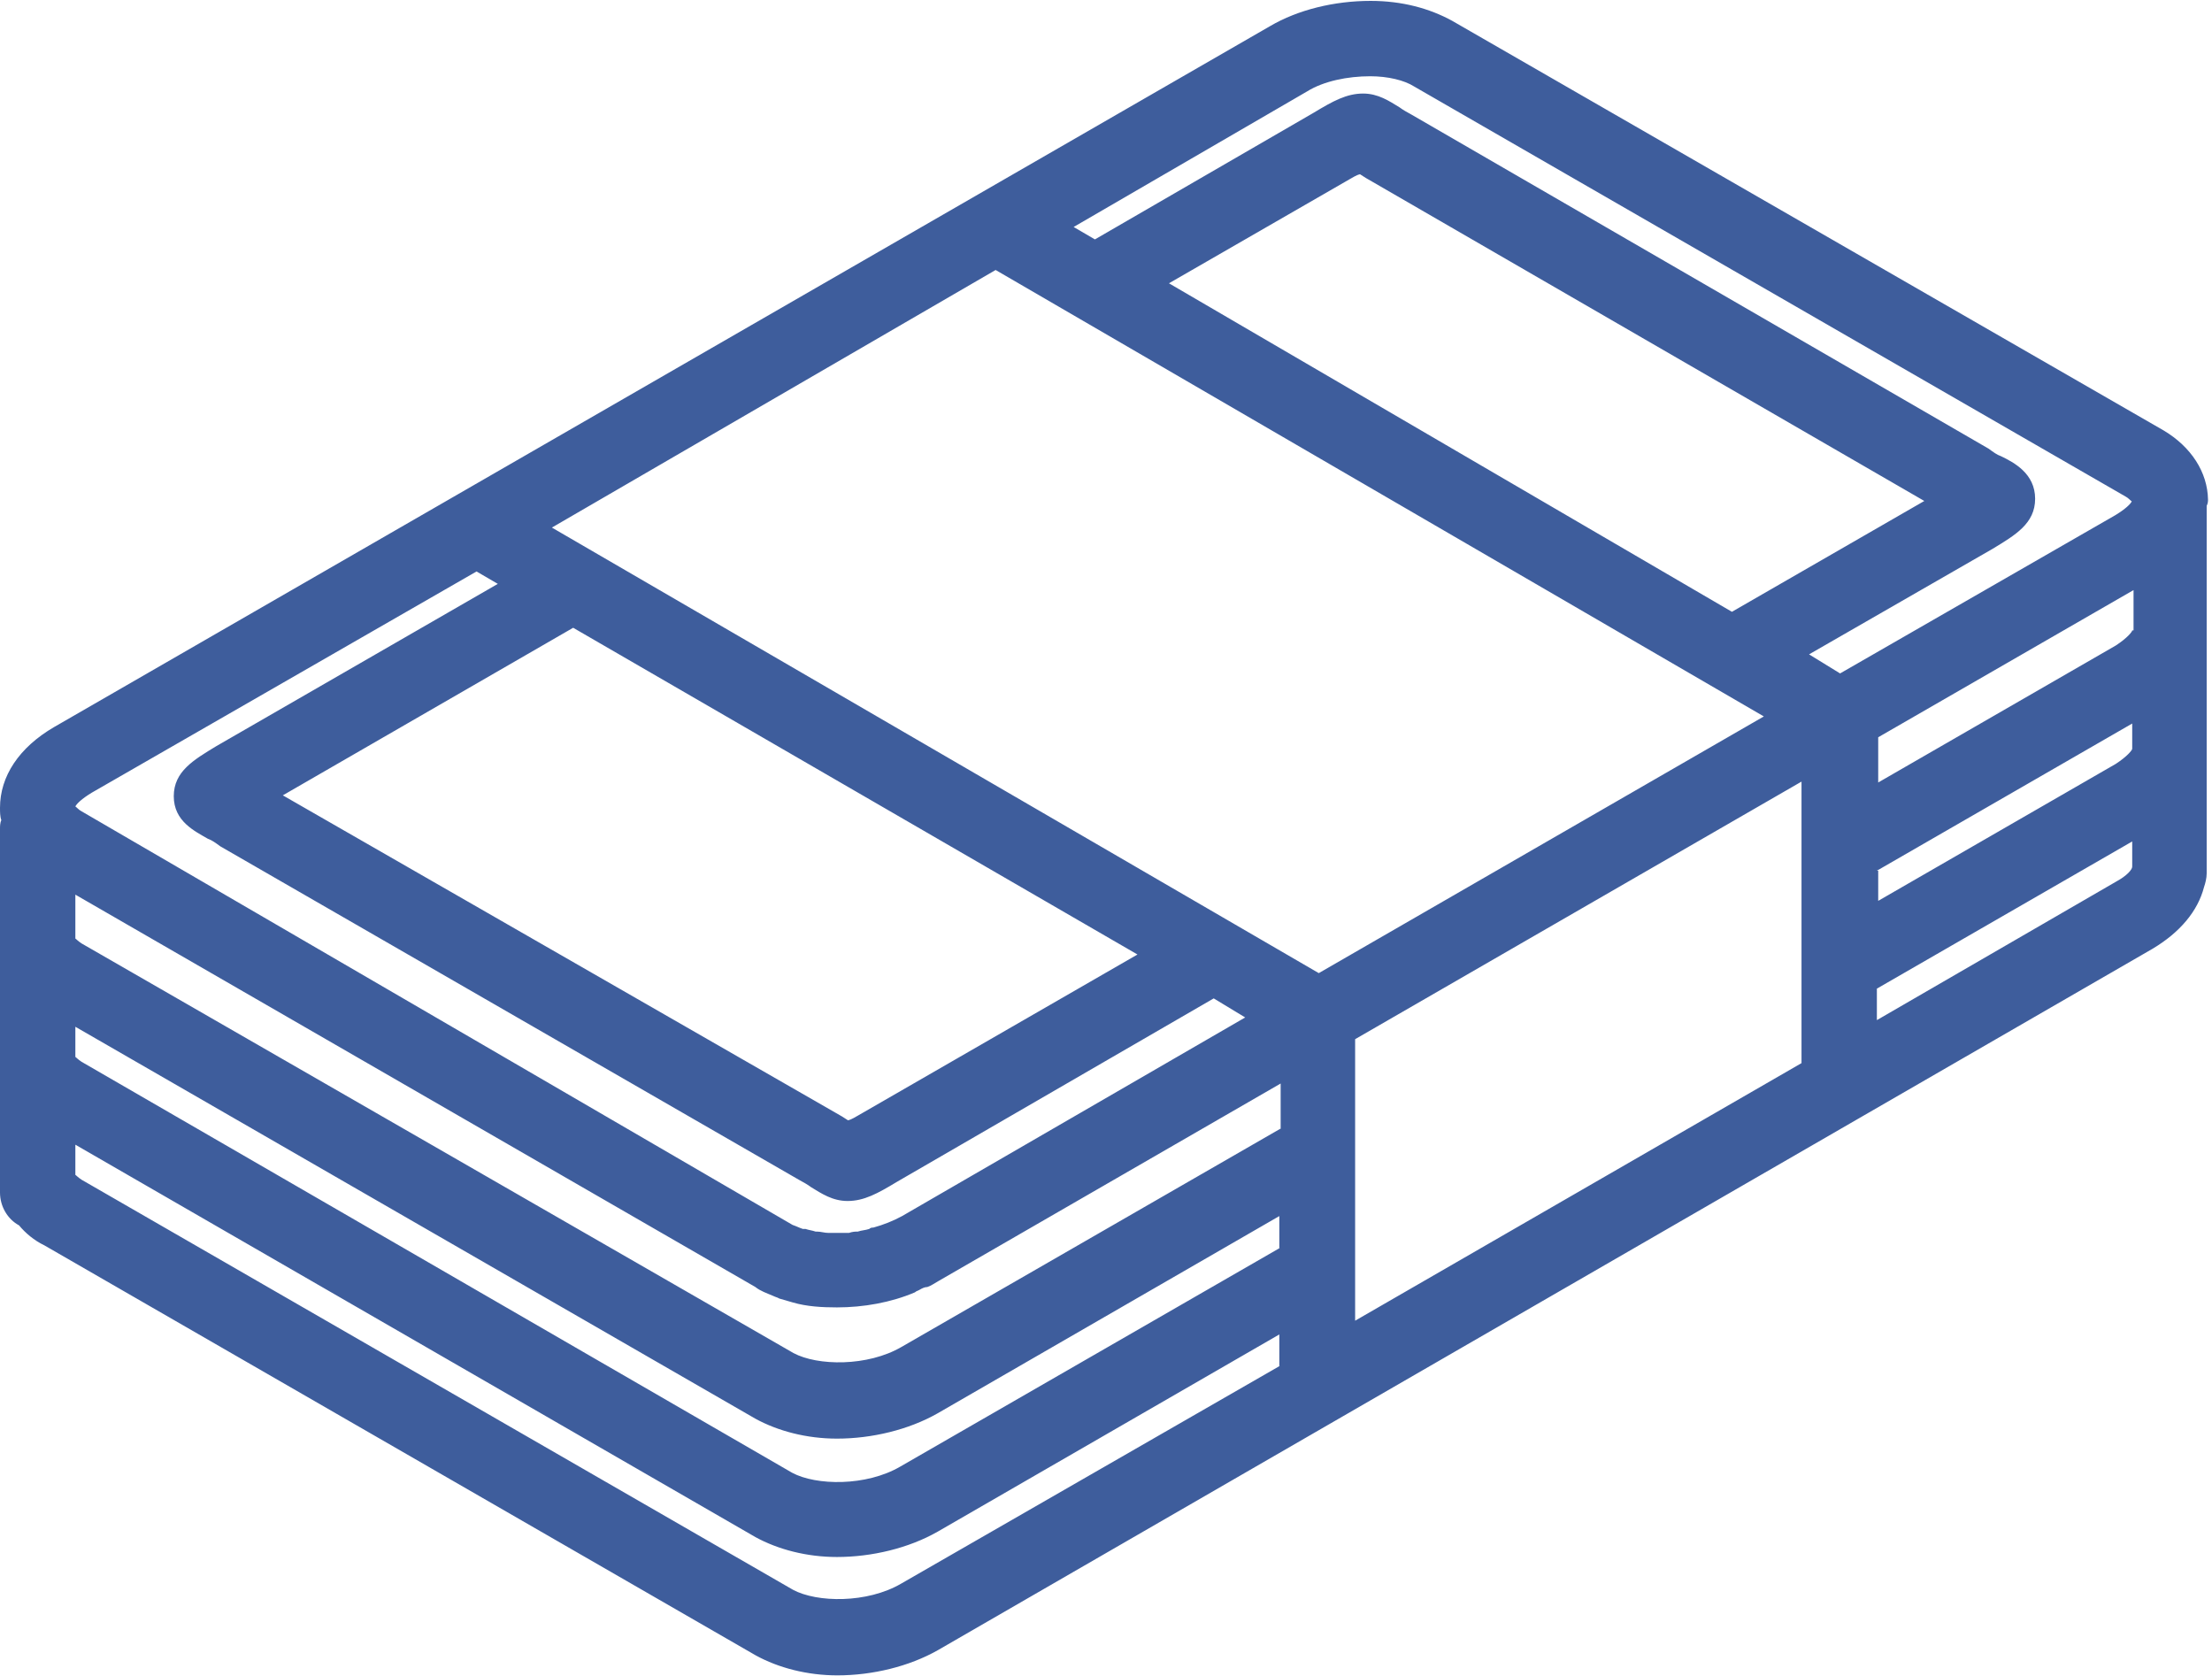 <?xml version="1.0" encoding="UTF-8" standalone="no"?>
<svg width="499px" height="378px" viewBox="0 0 499 378" version="1.1" xmlns="http://www.w3.org/2000/svg" xmlns:xlink="http://www.w3.org/1999/xlink" xmlns:sketch="http://www.bohemiancoding.com/sketch/ns">
    <!-- Generator: Sketch 3.3.3 (12072) - http://www.bohemiancoding.com/sketch -->
    <title>money</title>
    <desc>Created with Sketch.</desc>
    <defs></defs>
    <g id="Page-1" stroke="none" stroke-width="1" fill="none" fill-rule="evenodd" sketch:type="MSPage">
        <g id="money" sketch:type="MSLayerGroup">
            <g id="Group" sketch:type="MSShapeGroup">
                <path d="M209.3,290.2 C208.7,290.2 208.2,290.5 207.6,290.8 C207,291.1 206.7,291.1 206.5,291.4 C201.1,293.7 194.9,294.8 188.9,294.8 C185.5,294.8 182.1,294.5 179,293.7 C177.9,293.4 177,293.1 175.9,292.8 C175.3,292.5 175,292.5 174.5,292.2 C173.1,291.6 171.7,291.1 170.5,290.2 L17,201.8 L17,211.7 C17.3,212 17.6,212.3 18.4,212.8 L179,305.3 C184.4,308.1 195.7,308.4 203.4,303.9 L289,254.6 L289,244.4 L211.9,288.9 C211,289.4 210.1,290 209.3,290.2 L209.3,290.2 Z" id="Shape"></path>
                <path d="M224.6,60.8 L124.5,119 L297.5,219.3 L397.9,161.5 L224.6,60.8 Z" id="Shape"></path>
                <path d="M188.9,324.6 C182.1,324.6 175.6,322.9 170.5,320.1 L17,231.5 L17,238.3 C17.3,238.6 17.6,238.9 18.4,239.4 L178.6,332.1 C184,334.9 195.3,335.2 203,330.7 L288.6,281.4 L288.6,274.3 L211.5,318.8 C205,322.6 196.8,324.6 188.9,324.6 L188.9,324.6 Z" id="Shape"></path>
                <path d="M179,276.3 C179.9,276.6 180.4,276.9 181.3,277.2 L181.9,277.2 C182.8,277.5 183.3,277.5 184.2,277.8 L184.5,277.8 C185.4,277.8 186.2,278.1 187.1,278.1 L187.4,278.1 L190,278.1 L191.7,278.1 C192.6,277.8 193.1,277.8 193.7,277.8 C194.6,277.5 195.4,277.5 196.3,277.2 C196.6,276.9 196.9,276.9 197.2,276.9 C199.5,276.3 201.7,275.5 203.7,274.3 L281.1,229.5 L274,225.2 L202.5,266.6 C198.2,269.2 195.1,270.9 191.4,270.9 C188,270.9 185.4,269.2 183.2,267.8 C182.3,267.2 181.5,266.7 180.4,266.1 L49.6,191 C48.5,190.1 47.6,189.6 46.8,189.3 C44,187.6 39.1,185.3 39.1,179.7 C39.1,174 43.6,171.5 48.7,168.4 L112.2,131.8 L107.4,129 L20.6,178.9 C18.3,180.3 17.2,181.5 16.9,182 C17.2,182.3 17.8,182.9 18.3,183.1 L179,276.3 L179,276.3 Z" id="Shape"></path>
                <path d="M188.9,351.2 C182.1,351.2 175.6,349.5 170.5,346.7 L17,258.2 L17,265 C17.3,265.3 17.6,265.6 18.4,266.1 L179,358.6 C184.4,361.4 195.7,361.7 203.4,357.2 L288.8,308.1 L288.8,301 L211.7,345.5 C205,349.2 196.8,351.2 188.9,351.2 L188.9,351.2 Z" id="Shape"></path>
                <path d="M191.4,252.8 C192.3,252.5 193.1,251.9 193.7,251.7 L256.7,215.4 L129.4,141.7 L63.9,179.4 L188.7,251.2 C189.7,251.7 190.6,252.2 191.4,252.8 L191.4,252.8 Z" id="Shape"></path>
                <path d="M305.7,297.9 L406.4,239.8 L406.4,176.2 L305.7,234.4 L305.7,297.9 Z" id="Shape"></path>
                <path d="M423.7,176.5 L477.3,145.6 C479.9,143.9 481,142.5 481,142.2 L481.3,142.2 L481.3,133.1 L423.7,166.3 L423.7,176.5 L423.7,176.5 Z" id="Shape"></path>
                <path d="M423.7,196.4 L423.7,203.2 L477.3,172.3 C479.9,170.6 481,169.2 481,168.9 L481,163.2 L423.4,196.4 L423.7,196.4 L423.7,196.4 Z" id="Shape"></path>
                <path d="M309.7,41 C308.6,40.4 307.7,39.9 306.9,39.3 C306,39.6 305.2,40.2 304.6,40.4 L263.8,63.9 L390.9,137.9 L434.3,112.9 L309.7,41 L309.7,41 Z" id="Shape"></path>
                <path d="M481,113 C480.7,112.7 480.1,112.1 479.6,111.9 L319,19.4 C316.7,18 313,17.1 309.1,17.1 C304,17.1 298.6,18.2 294.9,20.5 L242.2,51.1 L247,53.9 L296.3,25.3 C300.6,22.7 303.7,21 307.4,21 C310.8,21 313.4,22.7 315.6,24.1 C316.5,24.7 317.3,25.2 318.4,25.8 L448.6,101 C449.7,101.9 450.6,102.4 451.4,102.7 C454.2,104.1 459.1,106.7 459.1,112.3 C459.1,118 454.6,120.5 449.5,123.6 L408.1,147.4 L415.2,151.7 L477.3,116 C479.6,114.7 480.7,113.6 481,113 L481,113 Z" id="Shape"></path>
                <path d="M423.4,230.1 L477.3,198.9 C479.9,197.5 481,196.1 481,195.5 L481,189.8 L423.4,223 L423.4,230.1 L423.4,230.1 Z" id="Shape"></path>
                <path d="M488.1,97.1 L327.6,4.7 C322.5,1.9 316.3,0.2 309.2,0.2 C301,0.2 292.8,2.2 286.5,5.9 L12.2,164 C4.3,168.6 0,175.1 0,182.2 C0,183.1 0,184.2 0.3,185 C0,185.6 0,186.4 0,187 L0,269 C0,272.1 1.7,275 4.3,276.4 C5.7,278.1 7.7,279.8 10,280.9 L170.5,373.4 C175.6,376.2 182.1,377.9 188.9,377.9 C196.8,377.9 205.1,375.9 211.6,372.2 L485.6,214 C491.8,210.3 495.8,205.5 497.2,200.1 C497.5,199.2 497.8,198.1 497.8,197 L497.8,115 L497.8,114.1 C498.1,113.5 498.1,113 498.1,112.7 C498,106.5 494.3,100.8 488.1,97.1 L488.1,97.1 Z M20.7,178.8 L107.5,128.9 L112.3,131.7 L48.8,168.3 C43.7,171.4 39.2,174 39.2,179.6 C39.2,185.3 44,187.5 46.9,189.2 C47.8,189.5 48.6,190.1 49.7,190.9 L180.2,266.1 C181.3,266.7 182.2,267.2 183,267.8 C185.3,269.2 187.8,270.9 191.2,270.9 C194.9,270.9 198,269.2 202.3,266.6 L273.8,225.2 L280.9,229.5 L203.5,274.3 C201.5,275.4 199.2,276.3 197,276.9 C196.7,276.9 196.4,276.9 196.1,277.2 C195.2,277.5 194.4,277.5 193.5,277.8 C192.9,277.8 192.4,277.8 191.5,278.1 L189.8,278.1 L187.2,278.1 L186.9,278.1 C186,278.1 185.2,277.8 184.3,277.8 L184,277.8 C183.1,277.5 182.6,277.5 181.7,277.2 L181.1,277.2 C180.2,276.9 179.7,276.6 178.8,276.3 L18.4,183 C17.8,182.7 17.3,182.1 17,181.9 C17.3,181.3 18.4,180.2 20.7,178.8 L20.7,178.8 Z M129.3,141.6 L256.6,215.3 L193.6,251.6 C193,251.9 192.2,252.5 191.3,252.7 C190.4,252.1 189.6,251.6 188.5,251 L63.8,179.4 L129.3,141.6 L129.3,141.6 Z M288.7,308.1 L203.3,357.2 C195.6,361.7 184.3,361.5 178.9,358.6 L18.4,266.1 C17.5,265.5 17.3,265.2 17,265 L17,258.2 L170.4,346.7 C175.5,349.5 182,351.2 188.8,351.2 C196.7,351.2 205,349.2 211.5,345.5 L288.6,301 L288.6,308.1 L288.7,308.1 Z M288.7,281.5 L203.1,330.8 C195.4,335.3 184.1,335.1 178.7,332.2 L18.4,239.5 C17.5,238.9 17.3,238.6 17,238.4 L17,231.6 L170.4,320 C175.5,322.8 182,324.5 188.8,324.5 C196.7,324.5 205,322.5 211.5,318.8 L288.6,274.3 L288.6,281.5 L288.7,281.5 Z M289,254.5 L203.4,303.8 C195.7,308.3 184.4,308.1 179,305.2 L18.4,212.8 C17.5,212.2 17.3,211.9 17,211.7 L17,201.8 L170.4,290.3 C171.5,291.2 173,291.7 174.4,292.3 C175,292.6 175.3,292.6 175.8,292.9 C176.9,293.2 177.8,293.5 178.9,293.8 C182,294.7 185.4,294.9 188.8,294.9 C194.8,294.9 201,293.8 206.4,291.5 C206.7,291.2 207,291.2 207.5,290.9 C208,290.6 208.6,290.3 209.2,290.3 C210.1,290 210.9,289.4 211.8,288.9 L288.9,244.4 L288.9,254.5 L289,254.5 Z M124.5,119 L224.6,60.9 L397.9,161.6 L297.5,219.5 L124.5,119 L124.5,119 Z M263.7,63.9 L304.5,40.4 C305.1,40.1 305.9,39.5 306.8,39.3 C307.7,39.9 308.5,40.4 309.6,41 L434.1,113 L390.7,138 L263.7,63.9 L263.7,63.9 Z M406.4,239.8 L305.7,297.9 L305.7,234.4 L406.4,176.3 L406.4,239.8 L406.4,239.8 Z M408.1,147.6 L449.5,123.8 C454.6,120.7 459.1,118.1 459.1,112.5 C459.1,106.8 454.3,104.3 451.4,102.9 C450.5,102.6 449.7,102 448.6,101.2 L318.5,25.9 C317.4,25.3 316.5,24.8 315.7,24.2 C313.4,22.8 310.9,21.1 307.5,21.1 C303.8,21.1 300.7,22.8 296.4,25.4 L247,54 L242.2,51.2 L294.9,20.6 C298.6,18.3 304,17.2 309.1,17.2 C313.1,17.2 316.8,18.1 319,19.5 L479.5,112 C480.1,112.3 480.6,112.9 480.9,113.1 C480.6,113.7 479.5,114.8 477.2,116.2 L415.1,151.9 L408.1,147.6 L408.1,147.6 Z M481,195.5 C481,196.1 479.9,197.5 477.3,198.9 L423.4,230.1 L423.4,223 L481,189.8 L481,195.5 L481,195.5 Z M481,168.9 C481,169.2 479.9,170.6 477.3,172.3 L423.7,203.2 L423.7,196.4 L423.4,196.4 L481,163.2 L481,168.9 L481,168.9 Z M481.3,142.2 L481,142.2 C481,142.5 479.9,143.9 477.3,145.6 L423.7,176.5 L423.7,166.3 L481.3,133.1 L481.3,142.2 L481.3,142.2 Z" id="Shape" fill="#3E5D9C"></path>
            </g>
        </g>
    </g>
</svg>